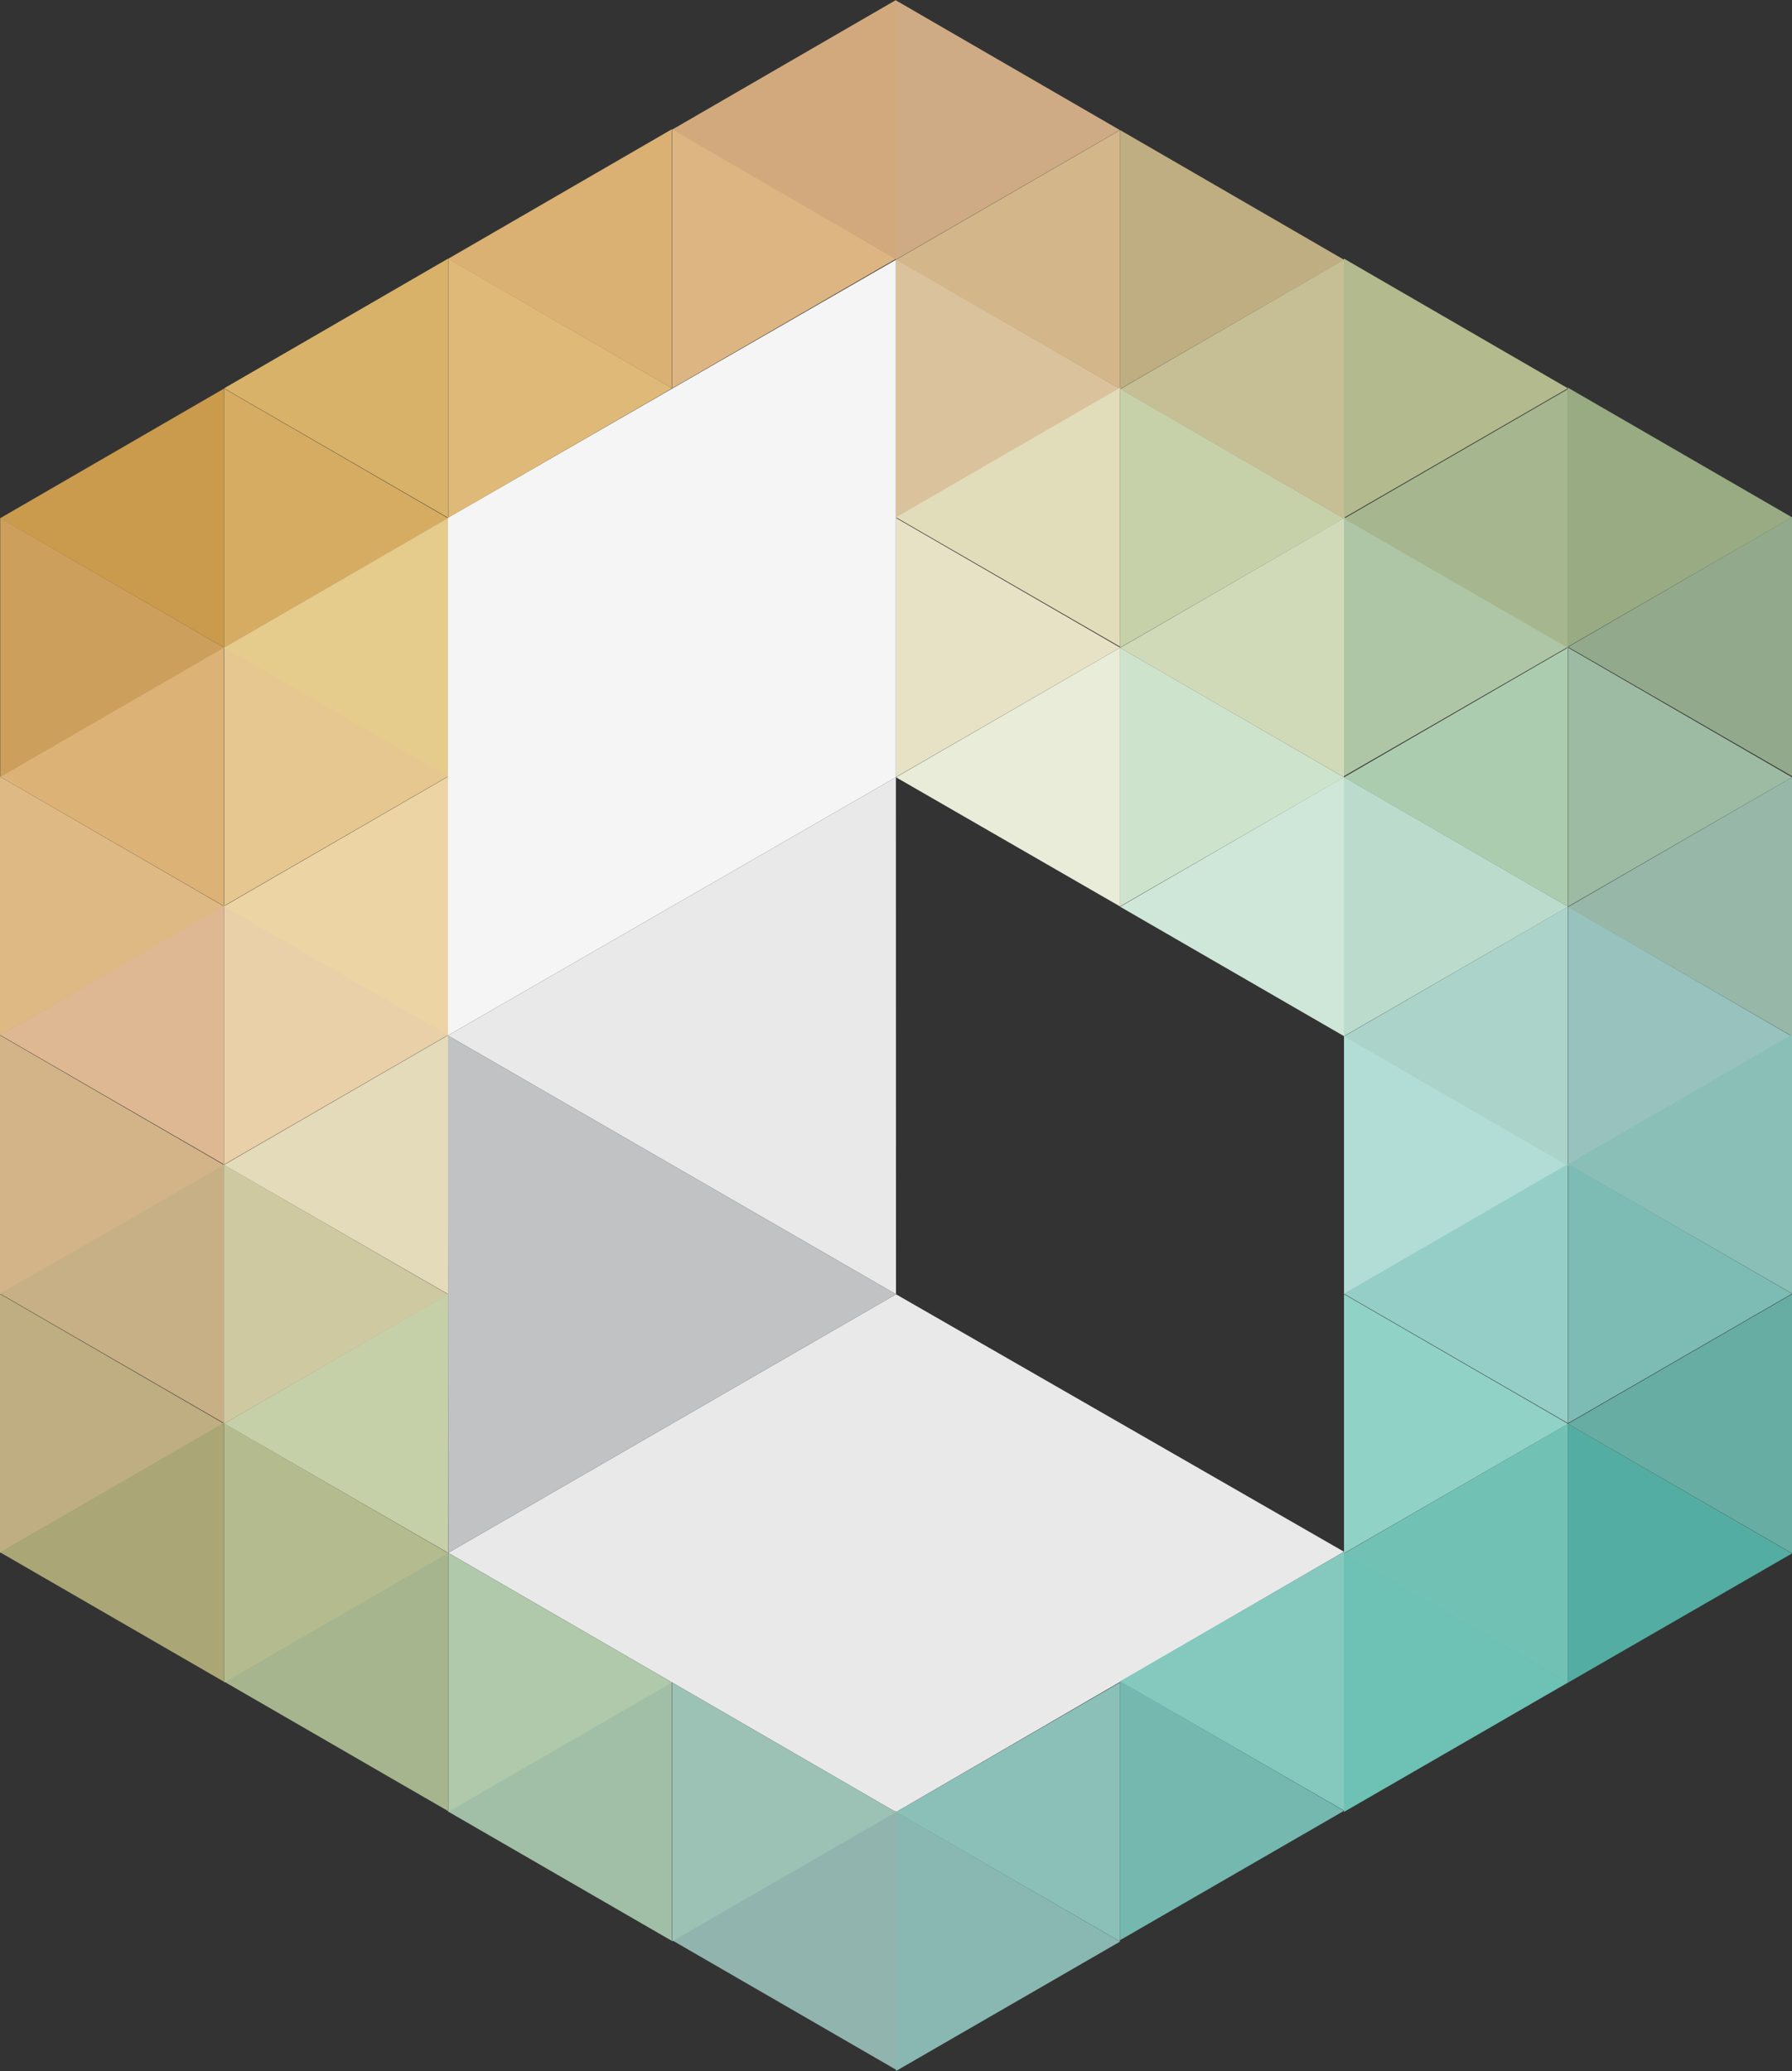 <?xml version="1.0" encoding="utf-8"?>
<!-- Generator: Adobe Illustrator 16.0.0, SVG Export Plug-In . SVG Version: 6.00 Build 0)  -->
<!DOCTYPE svg PUBLIC "-//W3C//DTD SVG 1.1//EN" "http://www.w3.org/Graphics/SVG/1.1/DTD/svg11.dtd">
<svg version="1.1" id="Layer_1" xmlns="http://www.w3.org/2000/svg" xmlns:xlink="http://www.w3.org/1999/xlink" x="0px" y="0px"
	 width="825.199px" height="953.6px" viewBox="0 0 825.199 953.6" enable-background="new 0 0 825.199 953.6" xml:space="preserve">
<rect x="0" y="0" width="825.199" height="953.6" fill="#333333" stroke="none"/>
<polygon opacity="0.95" fill="#FFFFFF" points="412.55,119.6 206.251,238.4 206.251,476.8 412.55,357.9 "/>
<polygon fill="#E9E9EA" enable-background="new    " points="412.55,357.9 206.251,476.8 412.6,595.95 "/>
<polygon fill="#E9E9EA" enable-background="new    " points="206.4,715 412.6,595.95 618.901,714.5 412.6,834.399 "/>
<polygon fill="#C0C2C4" enable-background="new    " points="206.251,476.8 206.4,715 412.6,595.95 "/>
<polygon fill="#DCB277" points="0,357.6 103.1,297.9 103.1,417.2 "/>
<polygon fill="#DEB892" points="0.1,476.6 103.2,416.899 103.2,536.2 "/>
<polygon fill="#C7B085" points="0.1,595.7 103.2,536 103.2,655.3 "/>
<polygon fill="#E3DBB9" points="103.1,536.399 206.301,476.7 206.301,595.899 "/>
<polygon fill="#C5D0A9" points="103.2,655.5 206.301,595.8 206.301,715 "/>
<polygon fill="#A6B58D" points="103.2,774.3 206.301,714.6 206.301,833.899 "/>
<polygon fill="#A0BFA6" points="206.301,834.1 309.4,774.399 309.4,893.7 "/>
<polygon fill="#91B4AE" points="309.5,893.399 412.6,833.7 412.6,953 "/>
<polygon fill="#D2A97C" points="309.5,59.7 412.6,0 412.6,119.3 "/>
<polygon fill="#DDB582" points="412.6,119.2 309.5,59.5 309.5,178.8 "/>
<polygon fill="#CEAB85" points="515.699,59.9 412.6,0.2 412.6,119.5 "/>
<polygon fill="#DAC29C" points="515.799,179 412.6,119.3 412.6,238.6 "/>
<polygon fill="#E7E2C6" points="515.799,298.2 412.6,238.5 412.6,357.8 "/>
<polygon fill="#BEAE81" points="618.901,119.6 515.799,59.9 515.799,179.1 "/>
<polygon fill="#C6D1AA" points="618.901,238.7 515.799,179 515.799,298.2 "/>
<polygon fill="#CEE3CC" points="618.901,357.9 515.699,298.2 515.699,417.399 "/>
<polygon fill="#B2BA8E" points="722,178.8 618.901,119.1 618.901,238.4 "/>
<polygon fill="#AEC6A5" points="722,297.9 618.901,238.1 618.901,357.4 "/>
<polygon fill="#BBDCCC" points="722.1,417.5 618.901,357.8 618.901,477.1 "/>
<polygon fill="#B2DCD6" points="722.1,536.399 618.901,476.7 618.901,595.899 "/>
<polygon fill="#98AB83" points="825.199,238.2 722,178.5 722,297.8 "/>
<polygon fill="#9DBBA3" points="825.199,357.9 722.1,298.2 722.1,417.399 "/>
<polygon fill="#97C2BD" points="825.199,477.2 722.1,417.399 722.1,536.7 "/>
<polygon fill="#7DBCB4" points="825.199,595.7 722.1,536 722.1,655.3 "/>
<polygon fill="#91D2C7" points="722.1,655.6 618.901,595.899 618.901,715.2 "/>
<polygon fill="#6DC1B5" points="722.1,774.7 618.901,715 618.901,834.3 "/>
<polygon fill="#74B8B0" points="618.901,833.8 515.699,774.1 515.699,893.399 "/>
<polygon fill="#89B8B2" points="515.799,894 412.6,834.3 412.6,953.6 "/>
<polygon fill="#53ADA2" points="825.199,715.3 722,655.6 722,774.8 "/>
<polygon fill="#DFB978" points="309.5,178.8 206.4,119.1 206.4,238.4 "/>
<polygon fill="#D6AC62" points="206.301,238.6 103.2,178.9 103.2,298.2 "/>
<polygon fill="#CD9F5D" points="103.2,298.2 0.1,238.5 0.1,357.8 "/>
<polygon fill="#DFB984" points="103.1,417.3 0,357.6 0,476.8 "/>
<polygon fill="#D3B489" points="103.1,536.399 0,476.7 0,595.899 "/>
<polygon fill="#BEAE81" points="103.1,655.5 0,595.8 0,715 "/>
<polygon fill="#B4BC8F" points="206.301,715.1 103.2,655.399 103.2,774.7 "/>
<polygon fill="#CFC9A1" points="206.301,596 103.1,536.3 103.1,655.6 "/>
<polygon fill="#E9D0A9" points="206.301,476.6 103.2,416.899 103.2,536.2 "/>
<polygon fill="#E6C78F" points="206.301,357.5 103.2,297.8 103.2,417.1 "/>
<polygon fill="#AFC9AA" points="309.5,774.7 206.4,715 206.4,834.3 "/>
<polygon fill="#9CC2B5" points="412.6,834.399 309.5,774.7 309.5,893.899 "/>
<polygon fill="#DAB073" points="206.301,119.2 309.4,59.5 309.4,178.8 "/>
<polygon fill="#D3B68A" points="412.6,119.6 515.799,59.9 515.799,179.1 "/>
<polygon fill="#E1DCB9" points="412.6,238.2 515.799,178.5 515.799,297.8 "/>
<polygon fill="#E8ECD8" points="412.6,357.9 515.799,298.2 515.799,417.399 "/>
<polygon fill="#C6BF96" points="515.799,179.2 618.901,119.5 618.901,238.8 "/>
<polygon fill="#D0DAB9" points="515.799,298.3 618.901,238.6 618.901,357.9 "/>
<polygon fill="#A6B68F" points="618.901,238.8 722.1,179.1 722.1,298.4 "/>
<polygon fill="#ACCCB0" points="618.901,357.9 722,298.2 722,417.5 "/>
<polygon fill="#92A98B" points="722.1,297.9 825.199,238.1 825.199,357.4 "/>
<polygon fill="#97B7A8" points="722.1,417.6 825.199,357.9 825.199,477.1 "/>
<polygon fill="#ACD3CA" points="618.901,477.2 722,417.5 722,536.8 "/>
<polygon fill="#95CEC6" points="618.901,595.7 722,536 722,655.3 "/>
<polygon fill="#72C1B5" points="618.901,715.3 722,655.6 722,774.8 "/>
<polygon fill="#84C8BE" points="515.699,774.2 618.901,714.5 618.901,833.7 "/>
<polygon fill="#8BC0B9" points="412.6,834.399 515.699,774.7 515.699,893.899 "/>
<polygon fill="#8ABFB8" points="722,536.1 825.199,476.399 825.199,595.6 "/>
<polygon fill="#67ADA4" points="722,655.6 825.199,595.899 825.199,715.2 "/>
<polygon fill="#CFE7D9" points="515.799,417.5 618.901,357.8 618.901,477.1 "/>
<polygon fill="#ECD4A5" points="103.1,417.3 206.301,357.6 206.301,476.8 "/>
<polygon fill="#E5CB8C" points="103.1,298.2 206.301,238.5 206.301,357.8 "/>
<polygon fill="#D8B269" points="103.2,178.8 206.301,119.1 206.301,238.4 "/>
<polygon fill="#AAA676" points="0.1,714.8 103.2,655.1 103.2,774.399 "/>
<polygon fill="#CA9B4D" points="0.1,238.6 103.2,178.9 103.2,298.2 "/>
</svg>
